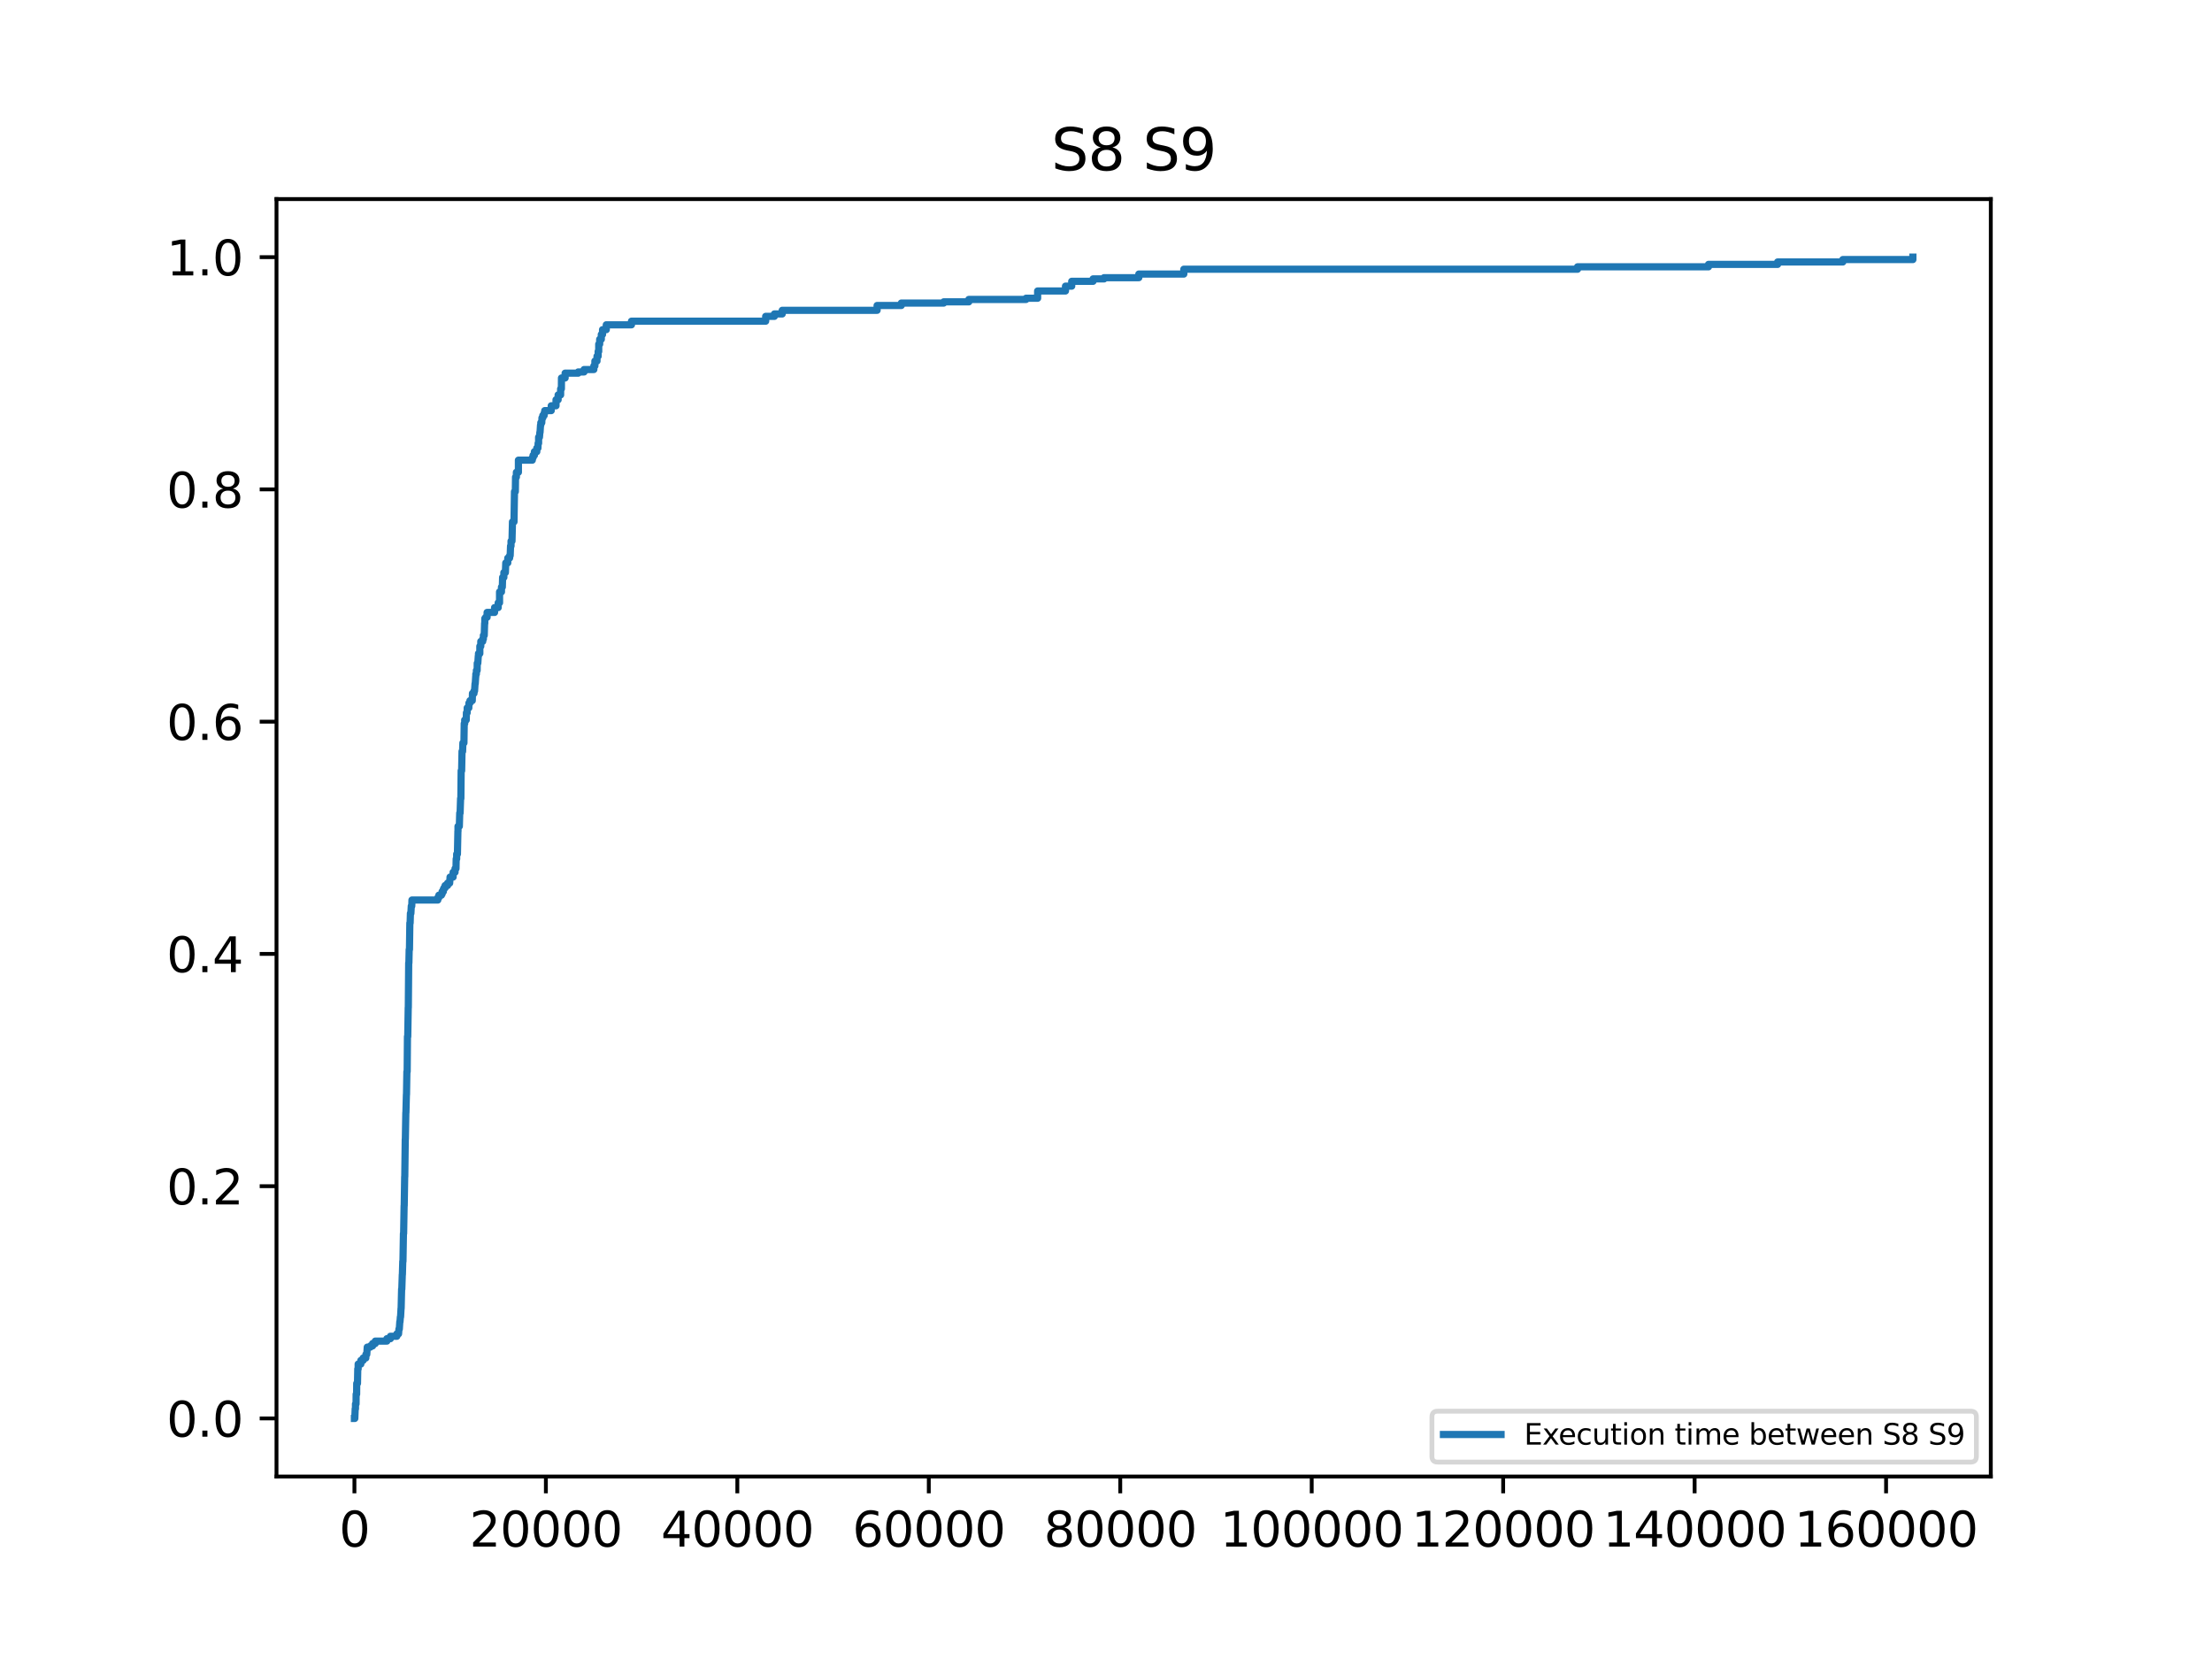 <?xml version="1.0" encoding="utf-8" standalone="no"?>
<!DOCTYPE svg PUBLIC "-//W3C//DTD SVG 1.1//EN"
  "http://www.w3.org/Graphics/SVG/1.1/DTD/svg11.dtd">
<svg xmlns:xlink="http://www.w3.org/1999/xlink" width="460.8pt" height="345.6pt" viewBox="0 0 460.8 345.6" xmlns="http://www.w3.org/2000/svg" version="1.1">
 <defs>
  <style type="text/css">*{stroke-linejoin: round; stroke-linecap: butt}</style>
 </defs>
 <g id="figure_1">
  <g id="patch_1">
   <path d="M 0 345.6 
L 460.8 345.6 
L 460.8 0 
L 0 0 
z
" style="fill: #ffffff"/>
  </g>
  <g id="axes_1">
   <g id="patch_2">
    <path d="M 57.6 307.584 
L 414.72 307.584 
L 414.72 41.472 
L 57.6 41.472 
z
" style="fill: #ffffff"/>
   </g>
   <g id="matplotlib.axis_1">
    <g id="xtick_1">
     <g id="line2d_1">
      <defs>
       <path id="mac38bb5b6c" d="M 0 0 
L 0 3.5 
" style="stroke: #000000; stroke-width: 0.8"/>
      </defs>
      <g>
       <use xlink:href="#mac38bb5b6c" x="73.833" y="307.584" style="stroke: #000000; stroke-width: 0.8"/>
      </g>
     </g>
     <g id="text_1">
      <!-- 0 -->
      <g transform="translate(70.651 322.182) scale(0.1 -0.1)">
       <defs>
        <path id="DejaVuSans-30" d="M 2034 4250 
Q 1547 4250 1301 3770 
Q 1056 3291 1056 2328 
Q 1056 1369 1301 889 
Q 1547 409 2034 409 
Q 2525 409 2770 889 
Q 3016 1369 3016 2328 
Q 3016 3291 2770 3770 
Q 2525 4250 2034 4250 
z
M 2034 4750 
Q 2819 4750 3233 4129 
Q 3647 3509 3647 2328 
Q 3647 1150 3233 529 
Q 2819 -91 2034 -91 
Q 1250 -91 836 529 
Q 422 1150 422 2328 
Q 422 3509 836 4129 
Q 1250 4750 2034 4750 
z
" transform="scale(0.016)"/>
       </defs>
       <use xlink:href="#DejaVuSans-30"/>
      </g>
     </g>
    </g>
    <g id="xtick_2">
     <g id="line2d_2">
      <g>
       <use xlink:href="#mac38bb5b6c" x="113.717" y="307.584" style="stroke: #000000; stroke-width: 0.8"/>
      </g>
     </g>
     <g id="text_2">
      <!-- 20000 -->
      <g transform="translate(97.81 322.182) scale(0.1 -0.1)">
       <defs>
        <path id="DejaVuSans-32" d="M 1228 531 
L 3431 531 
L 3431 0 
L 469 0 
L 469 531 
Q 828 903 1448 1529 
Q 2069 2156 2228 2338 
Q 2531 2678 2651 2914 
Q 2772 3150 2772 3378 
Q 2772 3750 2511 3984 
Q 2250 4219 1831 4219 
Q 1534 4219 1204 4116 
Q 875 4013 500 3803 
L 500 4441 
Q 881 4594 1212 4672 
Q 1544 4750 1819 4750 
Q 2544 4750 2975 4387 
Q 3406 4025 3406 3419 
Q 3406 3131 3298 2873 
Q 3191 2616 2906 2266 
Q 2828 2175 2409 1742 
Q 1991 1309 1228 531 
z
" transform="scale(0.016)"/>
       </defs>
       <use xlink:href="#DejaVuSans-32"/>
       <use xlink:href="#DejaVuSans-30" x="63.623"/>
       <use xlink:href="#DejaVuSans-30" x="127.246"/>
       <use xlink:href="#DejaVuSans-30" x="190.869"/>
       <use xlink:href="#DejaVuSans-30" x="254.492"/>
      </g>
     </g>
    </g>
    <g id="xtick_3">
     <g id="line2d_3">
      <g>
       <use xlink:href="#mac38bb5b6c" x="153.6" y="307.584" style="stroke: #000000; stroke-width: 0.8"/>
      </g>
     </g>
     <g id="text_3">
      <!-- 40000 -->
      <g transform="translate(137.694 322.182) scale(0.1 -0.1)">
       <defs>
        <path id="DejaVuSans-34" d="M 2419 4116 
L 825 1625 
L 2419 1625 
L 2419 4116 
z
M 2253 4666 
L 3047 4666 
L 3047 1625 
L 3713 1625 
L 3713 1100 
L 3047 1100 
L 3047 0 
L 2419 0 
L 2419 1100 
L 313 1100 
L 313 1709 
L 2253 4666 
z
" transform="scale(0.016)"/>
       </defs>
       <use xlink:href="#DejaVuSans-34"/>
       <use xlink:href="#DejaVuSans-30" x="63.623"/>
       <use xlink:href="#DejaVuSans-30" x="127.246"/>
       <use xlink:href="#DejaVuSans-30" x="190.869"/>
       <use xlink:href="#DejaVuSans-30" x="254.492"/>
      </g>
     </g>
    </g>
    <g id="xtick_4">
     <g id="line2d_4">
      <g>
       <use xlink:href="#mac38bb5b6c" x="193.484" y="307.584" style="stroke: #000000; stroke-width: 0.8"/>
      </g>
     </g>
     <g id="text_4">
      <!-- 60000 -->
      <g transform="translate(177.578 322.182) scale(0.1 -0.1)">
       <defs>
        <path id="DejaVuSans-36" d="M 2113 2584 
Q 1688 2584 1439 2293 
Q 1191 2003 1191 1497 
Q 1191 994 1439 701 
Q 1688 409 2113 409 
Q 2538 409 2786 701 
Q 3034 994 3034 1497 
Q 3034 2003 2786 2293 
Q 2538 2584 2113 2584 
z
M 3366 4563 
L 3366 3988 
Q 3128 4100 2886 4159 
Q 2644 4219 2406 4219 
Q 1781 4219 1451 3797 
Q 1122 3375 1075 2522 
Q 1259 2794 1537 2939 
Q 1816 3084 2150 3084 
Q 2853 3084 3261 2657 
Q 3669 2231 3669 1497 
Q 3669 778 3244 343 
Q 2819 -91 2113 -91 
Q 1303 -91 875 529 
Q 447 1150 447 2328 
Q 447 3434 972 4092 
Q 1497 4750 2381 4750 
Q 2619 4750 2861 4703 
Q 3103 4656 3366 4563 
z
" transform="scale(0.016)"/>
       </defs>
       <use xlink:href="#DejaVuSans-36"/>
       <use xlink:href="#DejaVuSans-30" x="63.623"/>
       <use xlink:href="#DejaVuSans-30" x="127.246"/>
       <use xlink:href="#DejaVuSans-30" x="190.869"/>
       <use xlink:href="#DejaVuSans-30" x="254.492"/>
      </g>
     </g>
    </g>
    <g id="xtick_5">
     <g id="line2d_5">
      <g>
       <use xlink:href="#mac38bb5b6c" x="233.368" y="307.584" style="stroke: #000000; stroke-width: 0.8"/>
      </g>
     </g>
     <g id="text_5">
      <!-- 80000 -->
      <g transform="translate(217.462 322.182) scale(0.1 -0.1)">
       <defs>
        <path id="DejaVuSans-38" d="M 2034 2216 
Q 1584 2216 1326 1975 
Q 1069 1734 1069 1313 
Q 1069 891 1326 650 
Q 1584 409 2034 409 
Q 2484 409 2743 651 
Q 3003 894 3003 1313 
Q 3003 1734 2745 1975 
Q 2488 2216 2034 2216 
z
M 1403 2484 
Q 997 2584 770 2862 
Q 544 3141 544 3541 
Q 544 4100 942 4425 
Q 1341 4750 2034 4750 
Q 2731 4750 3128 4425 
Q 3525 4100 3525 3541 
Q 3525 3141 3298 2862 
Q 3072 2584 2669 2484 
Q 3125 2378 3379 2068 
Q 3634 1759 3634 1313 
Q 3634 634 3220 271 
Q 2806 -91 2034 -91 
Q 1263 -91 848 271 
Q 434 634 434 1313 
Q 434 1759 690 2068 
Q 947 2378 1403 2484 
z
M 1172 3481 
Q 1172 3119 1398 2916 
Q 1625 2713 2034 2713 
Q 2441 2713 2670 2916 
Q 2900 3119 2900 3481 
Q 2900 3844 2670 4047 
Q 2441 4250 2034 4250 
Q 1625 4250 1398 4047 
Q 1172 3844 1172 3481 
z
" transform="scale(0.016)"/>
       </defs>
       <use xlink:href="#DejaVuSans-38"/>
       <use xlink:href="#DejaVuSans-30" x="63.623"/>
       <use xlink:href="#DejaVuSans-30" x="127.246"/>
       <use xlink:href="#DejaVuSans-30" x="190.869"/>
       <use xlink:href="#DejaVuSans-30" x="254.492"/>
      </g>
     </g>
    </g>
    <g id="xtick_6">
     <g id="line2d_6">
      <g>
       <use xlink:href="#mac38bb5b6c" x="273.252" y="307.584" style="stroke: #000000; stroke-width: 0.8"/>
      </g>
     </g>
     <g id="text_6">
      <!-- 100000 -->
      <g transform="translate(254.164 322.182) scale(0.1 -0.1)">
       <defs>
        <path id="DejaVuSans-31" d="M 794 531 
L 1825 531 
L 1825 4091 
L 703 3866 
L 703 4441 
L 1819 4666 
L 2450 4666 
L 2450 531 
L 3481 531 
L 3481 0 
L 794 0 
L 794 531 
z
" transform="scale(0.016)"/>
       </defs>
       <use xlink:href="#DejaVuSans-31"/>
       <use xlink:href="#DejaVuSans-30" x="63.623"/>
       <use xlink:href="#DejaVuSans-30" x="127.246"/>
       <use xlink:href="#DejaVuSans-30" x="190.869"/>
       <use xlink:href="#DejaVuSans-30" x="254.492"/>
       <use xlink:href="#DejaVuSans-30" x="318.115"/>
      </g>
     </g>
    </g>
    <g id="xtick_7">
     <g id="line2d_7">
      <g>
       <use xlink:href="#mac38bb5b6c" x="313.136" y="307.584" style="stroke: #000000; stroke-width: 0.8"/>
      </g>
     </g>
     <g id="text_7">
      <!-- 120000 -->
      <g transform="translate(294.048 322.182) scale(0.1 -0.1)">
       <use xlink:href="#DejaVuSans-31"/>
       <use xlink:href="#DejaVuSans-32" x="63.623"/>
       <use xlink:href="#DejaVuSans-30" x="127.246"/>
       <use xlink:href="#DejaVuSans-30" x="190.869"/>
       <use xlink:href="#DejaVuSans-30" x="254.492"/>
       <use xlink:href="#DejaVuSans-30" x="318.115"/>
      </g>
     </g>
    </g>
    <g id="xtick_8">
     <g id="line2d_8">
      <g>
       <use xlink:href="#mac38bb5b6c" x="353.02" y="307.584" style="stroke: #000000; stroke-width: 0.8"/>
      </g>
     </g>
     <g id="text_8">
      <!-- 140000 -->
      <g transform="translate(333.932 322.182) scale(0.1 -0.1)">
       <use xlink:href="#DejaVuSans-31"/>
       <use xlink:href="#DejaVuSans-34" x="63.623"/>
       <use xlink:href="#DejaVuSans-30" x="127.246"/>
       <use xlink:href="#DejaVuSans-30" x="190.869"/>
       <use xlink:href="#DejaVuSans-30" x="254.492"/>
       <use xlink:href="#DejaVuSans-30" x="318.115"/>
      </g>
     </g>
    </g>
    <g id="xtick_9">
     <g id="line2d_9">
      <g>
       <use xlink:href="#mac38bb5b6c" x="392.904" y="307.584" style="stroke: #000000; stroke-width: 0.8"/>
      </g>
     </g>
     <g id="text_9">
      <!-- 160000 -->
      <g transform="translate(373.816 322.182) scale(0.1 -0.1)">
       <use xlink:href="#DejaVuSans-31"/>
       <use xlink:href="#DejaVuSans-36" x="63.623"/>
       <use xlink:href="#DejaVuSans-30" x="127.246"/>
       <use xlink:href="#DejaVuSans-30" x="190.869"/>
       <use xlink:href="#DejaVuSans-30" x="254.492"/>
       <use xlink:href="#DejaVuSans-30" x="318.115"/>
      </g>
     </g>
    </g>
   </g>
   <g id="matplotlib.axis_2">
    <g id="ytick_1">
     <g id="line2d_10">
      <defs>
       <path id="mc522593606" d="M 0 0 
L -3.5 0 
" style="stroke: #000000; stroke-width: 0.8"/>
      </defs>
      <g>
       <use xlink:href="#mc522593606" x="57.6" y="295.488" style="stroke: #000000; stroke-width: 0.8"/>
      </g>
     </g>
     <g id="text_10">
      <!-- 0.0 -->
      <g transform="translate(34.697 299.287) scale(0.1 -0.1)">
       <defs>
        <path id="DejaVuSans-2e" d="M 684 794 
L 1344 794 
L 1344 0 
L 684 0 
L 684 794 
z
" transform="scale(0.016)"/>
       </defs>
       <use xlink:href="#DejaVuSans-30"/>
       <use xlink:href="#DejaVuSans-2e" x="63.623"/>
       <use xlink:href="#DejaVuSans-30" x="95.41"/>
      </g>
     </g>
    </g>
    <g id="ytick_2">
     <g id="line2d_11">
      <g>
       <use xlink:href="#mc522593606" x="57.6" y="247.104" style="stroke: #000000; stroke-width: 0.8"/>
      </g>
     </g>
     <g id="text_11">
      <!-- 0.2 -->
      <g transform="translate(34.697 250.903) scale(0.1 -0.1)">
       <use xlink:href="#DejaVuSans-30"/>
       <use xlink:href="#DejaVuSans-2e" x="63.623"/>
       <use xlink:href="#DejaVuSans-32" x="95.41"/>
      </g>
     </g>
    </g>
    <g id="ytick_3">
     <g id="line2d_12">
      <g>
       <use xlink:href="#mc522593606" x="57.6" y="198.72" style="stroke: #000000; stroke-width: 0.8"/>
      </g>
     </g>
     <g id="text_12">
      <!-- 0.4 -->
      <g transform="translate(34.697 202.519) scale(0.1 -0.1)">
       <use xlink:href="#DejaVuSans-30"/>
       <use xlink:href="#DejaVuSans-2e" x="63.623"/>
       <use xlink:href="#DejaVuSans-34" x="95.41"/>
      </g>
     </g>
    </g>
    <g id="ytick_4">
     <g id="line2d_13">
      <g>
       <use xlink:href="#mc522593606" x="57.6" y="150.336" style="stroke: #000000; stroke-width: 0.8"/>
      </g>
     </g>
     <g id="text_13">
      <!-- 0.6 -->
      <g transform="translate(34.697 154.135) scale(0.1 -0.1)">
       <use xlink:href="#DejaVuSans-30"/>
       <use xlink:href="#DejaVuSans-2e" x="63.623"/>
       <use xlink:href="#DejaVuSans-36" x="95.41"/>
      </g>
     </g>
    </g>
    <g id="ytick_5">
     <g id="line2d_14">
      <g>
       <use xlink:href="#mc522593606" x="57.6" y="101.952" style="stroke: #000000; stroke-width: 0.8"/>
      </g>
     </g>
     <g id="text_14">
      <!-- 0.8 -->
      <g transform="translate(34.697 105.751) scale(0.1 -0.1)">
       <use xlink:href="#DejaVuSans-30"/>
       <use xlink:href="#DejaVuSans-2e" x="63.623"/>
       <use xlink:href="#DejaVuSans-38" x="95.41"/>
      </g>
     </g>
    </g>
    <g id="ytick_6">
     <g id="line2d_15">
      <g>
       <use xlink:href="#mc522593606" x="57.6" y="53.568" style="stroke: #000000; stroke-width: 0.8"/>
      </g>
     </g>
     <g id="text_15">
      <!-- 1.0 -->
      <g transform="translate(34.697 57.367) scale(0.1 -0.1)">
       <use xlink:href="#DejaVuSans-31"/>
       <use xlink:href="#DejaVuSans-2e" x="63.623"/>
       <use xlink:href="#DejaVuSans-30" x="95.41"/>
      </g>
     </g>
    </g>
   </g>
   <g id="line2d_16">
    <path d="M 73.833 295.488 
L 73.912 295.488 
L 73.992 293.474 
L 73.992 293.474 
L 74.052 293.474 
L 74.052 292.467 
L 74.052 292.467 
L 74.172 292.467 
L 74.192 290.453 
L 74.192 290.453 
L 74.291 290.453 
L 74.311 288.188 
L 74.311 288.188 
L 74.471 288.188 
L 74.531 285.167 
L 74.531 285.167 
L 74.61 285.167 
L 74.61 284.16 
L 74.61 284.16 
L 75.169 284.16 
L 75.169 283.405 
L 75.169 283.405 
L 75.647 283.405 
L 75.647 282.901 
L 75.647 282.901 
L 76.206 282.901 
L 76.226 282.146 
L 76.226 282.146 
L 76.405 282.146 
L 76.505 280.635 
L 76.505 280.635 
L 77.143 280.635 
L 77.143 280.384 
L 77.622 280.384 
L 77.622 279.88 
L 77.622 279.88 
L 78.18 279.88 
L 78.18 279.377 
L 78.18 279.377 
L 80.593 279.377 
L 80.593 278.873 
L 80.593 278.873 
L 81.331 278.873 
L 81.331 278.37 
L 81.331 278.37 
L 82.667 278.37 
L 82.667 277.866 
L 82.667 277.866 
L 83.026 277.866 
L 83.106 276.859 
L 83.106 276.859 
L 83.185 276.859 
L 83.285 275.349 
L 83.285 275.349 
L 83.325 275.349 
L 83.405 274.342 
L 83.405 274.342 
L 83.445 274.342 
L 83.544 272.58 
L 83.544 272.58 
L 83.564 272.58 
L 83.664 268.552 
L 83.664 268.552 
L 83.704 268.552 
L 83.804 265.531 
L 83.804 265.531 
L 83.824 265.531 
L 83.903 262.762 
L 83.903 262.762 
L 83.943 262.762 
L 84.043 256.972 
L 84.043 256.972 
L 84.083 256.972 
L 84.183 251.182 
L 84.183 251.182 
L 84.203 251.182 
L 84.302 245.14 
L 84.302 245.14 
L 84.322 245.14 
L 84.422 237.337 
L 84.422 237.337 
L 84.442 237.337 
L 84.542 231.798 
L 84.542 231.798 
L 84.561 231.798 
L 84.661 228.022 
L 84.661 228.022 
L 84.681 228.022 
L 84.761 223.239 
L 84.761 223.239 
L 84.821 223.239 
L 84.881 215.939 
L 84.881 215.939 
L 84.94 215.939 
L 85.04 209.897 
L 85.04 209.897 
L 85.06 209.897 
L 85.14 200.583 
L 85.18 200.583 
L 85.24 197.814 
L 85.24 197.814 
L 85.299 197.814 
L 85.379 192.276 
L 85.379 192.276 
L 85.439 192.276 
L 85.499 190.262 
L 85.598 190.262 
L 85.678 188.751 
L 85.678 188.751 
L 85.778 188.751 
L 85.818 187.492 
L 85.818 187.492 
L 91.202 187.492 
L 91.202 186.989 
L 91.202 186.989 
L 91.422 186.989 
L 91.422 186.486 
L 91.422 186.486 
L 91.96 186.486 
L 91.96 186.234 
L 92.1 186.234 
L 92.1 185.73 
L 92.1 185.73 
L 92.359 185.73 
L 92.359 185.227 
L 92.359 185.227 
L 92.478 185.227 
L 92.478 184.975 
L 92.718 184.975 
L 92.718 184.472 
L 92.718 184.472 
L 93.236 184.472 
L 93.236 183.968 
L 93.236 183.968 
L 93.675 183.968 
L 93.755 182.709 
L 93.755 182.709 
L 94.393 182.709 
L 94.393 181.703 
L 94.393 181.703 
L 94.792 181.703 
L 94.792 180.947 
L 94.792 180.947 
L 94.991 180.947 
L 95.031 178.933 
L 95.031 178.933 
L 95.131 178.933 
L 95.131 177.926 
L 95.131 177.926 
L 95.29 177.926 
L 95.39 173.143 
L 95.39 173.143 
L 95.41 173.143 
L 95.41 172.136 
L 95.41 172.136 
L 95.689 172.136 
L 95.769 169.367 
L 95.769 169.367 
L 95.849 169.367 
L 95.948 166.347 
L 95.948 166.347 
L 96.008 166.347 
L 96.068 160.557 
L 96.068 160.557 
L 96.168 160.557 
L 96.247 156.529 
L 96.367 156.529 
L 96.427 154.767 
L 96.427 154.767 
L 96.646 154.767 
L 96.706 150.739 
L 96.706 150.739 
L 96.806 150.739 
L 96.806 149.984 
L 96.806 149.984 
L 97.125 149.984 
L 97.165 148.473 
L 97.165 148.473 
L 97.324 148.473 
L 97.324 147.466 
L 97.324 147.466 
L 97.663 147.466 
L 97.683 146.459 
L 97.683 146.459 
L 97.903 146.459 
L 97.903 145.956 
L 97.903 145.956 
L 98.381 145.956 
L 98.421 144.445 
L 98.421 144.445 
L 98.74 144.445 
L 98.74 143.942 
L 98.74 143.942 
L 98.86 143.942 
L 98.96 142.431 
L 98.96 142.431 
L 98.999 142.431 
L 99.099 140.921 
L 99.099 140.921 
L 99.119 140.921 
L 99.119 140.418 
L 99.119 140.418 
L 99.239 140.418 
L 99.239 139.662 
L 99.239 139.662 
L 99.398 139.662 
L 99.418 138.152 
L 99.418 138.152 
L 99.538 138.152 
L 99.638 136.641 
L 99.638 136.641 
L 99.677 136.641 
L 99.677 136.138 
L 99.677 136.138 
L 99.957 136.138 
L 99.957 134.628 
L 99.957 134.628 
L 100.156 134.628 
L 100.156 133.621 
L 100.156 133.621 
L 100.555 133.621 
L 100.555 133.117 
L 100.555 133.117 
L 100.695 133.117 
L 100.695 132.362 
L 100.695 132.362 
L 100.874 132.362 
L 100.954 129.845 
L 100.954 129.845 
L 100.994 129.845 
L 100.994 128.838 
L 100.994 128.838 
L 101.173 128.838 
L 101.173 128.586 
L 101.472 128.586 
L 101.472 127.579 
L 101.472 127.579 
L 103.028 127.579 
L 103.028 126.572 
L 103.028 126.572 
L 103.785 126.572 
L 103.785 125.565 
L 103.785 125.565 
L 104.065 125.565 
L 104.065 123.299 
L 104.065 123.299 
L 104.464 123.299 
L 104.464 122.292 
L 104.464 122.292 
L 104.643 122.292 
L 104.703 120.279 
L 104.703 120.279 
L 104.962 120.279 
L 104.962 119.272 
L 104.962 119.272 
L 105.281 119.272 
L 105.361 117.258 
L 105.361 117.258 
L 105.78 117.258 
L 105.78 116.251 
L 105.78 116.251 
L 106.159 116.251 
L 106.159 115.747 
L 106.159 115.747 
L 106.278 115.747 
L 106.358 113.733 
L 106.358 113.733 
L 106.458 113.733 
L 106.458 112.726 
L 106.458 112.726 
L 106.657 112.726 
L 106.757 108.699 
L 106.757 108.699 
L 107.076 108.699 
L 107.176 102.405 
L 107.176 102.405 
L 107.355 102.405 
L 107.395 99.384 
L 107.395 99.384 
L 107.574 99.384 
L 107.574 98.377 
L 107.574 98.377 
L 107.993 98.377 
L 107.993 95.86 
L 107.993 95.86 
L 110.885 95.86 
L 110.885 95.356 
L 110.885 95.356 
L 111.044 95.356 
L 111.044 94.853 
L 111.044 94.853 
L 111.324 94.853 
L 111.324 94.098 
L 111.324 94.098 
L 111.822 94.098 
L 111.822 93.343 
L 111.822 93.343 
L 112.061 93.343 
L 112.101 92.336 
L 112.101 92.336 
L 112.201 92.336 
L 112.201 91.077 
L 112.201 91.077 
L 112.38 91.077 
L 112.46 90.07 
L 112.46 90.07 
L 112.5 90.07 
L 112.6 88.56 
L 112.6 88.56 
L 112.66 88.56 
L 112.66 88.056 
L 112.66 88.056 
L 112.859 88.056 
L 112.899 87.049 
L 112.899 87.049 
L 113.078 87.049 
L 113.078 86.546 
L 113.078 86.546 
L 113.358 86.546 
L 113.358 86.042 
L 113.358 86.042 
L 113.477 86.042 
L 113.477 85.539 
L 113.477 85.539 
L 114.833 85.539 
L 114.833 84.532 
L 114.833 84.532 
L 115.83 84.532 
L 115.83 83.273 
L 115.83 83.273 
L 116.269 83.273 
L 116.269 82.266 
L 116.269 82.266 
L 116.788 82.266 
L 116.788 81.007 
L 116.788 81.007 
L 116.947 81.007 
L 116.967 78.742 
L 116.967 78.742 
L 117.725 78.742 
L 117.725 77.735 
L 117.725 77.735 
L 120.457 77.735 
L 120.457 77.483 
L 121.673 77.483 
L 121.673 76.98 
L 121.673 76.98 
L 123.707 76.98 
L 123.707 76.224 
L 123.707 76.224 
L 123.927 76.224 
L 123.927 75.217 
L 123.927 75.217 
L 124.366 75.217 
L 124.366 74.21 
L 124.366 74.21 
L 124.605 74.21 
L 124.605 73.204 
L 124.605 73.204 
L 124.725 73.204 
L 124.725 71.693 
L 124.725 71.693 
L 124.924 71.693 
L 124.924 70.686 
L 124.924 70.686 
L 125.263 70.686 
L 125.263 69.679 
L 125.263 69.679 
L 125.522 69.679 
L 125.522 68.672 
L 125.522 68.672 
L 126.3 68.672 
L 126.3 67.665 
L 126.3 67.665 
L 131.545 67.665 
L 131.545 66.91 
L 131.545 66.91 
L 159.503 66.91 
L 159.503 65.903 
L 159.503 65.903 
L 161.318 65.903 
L 161.318 65.4 
L 161.318 65.4 
L 162.953 65.4 
L 162.953 64.644 
L 162.953 64.644 
L 182.716 64.644 
L 182.716 63.638 
L 182.716 63.638 
L 187.761 63.638 
L 187.761 63.134 
L 187.761 63.134 
L 196.595 63.134 
L 196.595 62.882 
L 201.82 62.882 
L 201.82 62.379 
L 201.82 62.379 
L 213.745 62.379 
L 213.745 62.127 
L 216.158 62.127 
L 216.158 60.617 
L 216.158 60.617 
L 221.961 60.617 
L 221.961 59.61 
L 221.961 59.61 
L 223.258 59.61 
L 223.258 58.603 
L 223.258 58.603 
L 227.705 58.603 
L 227.705 58.099 
L 227.705 58.099 
L 229.998 58.099 
L 229.998 57.848 
L 237.237 57.848 
L 237.237 57.092 
L 237.237 57.092 
L 246.61 57.092 
L 246.61 56.085 
L 246.61 56.085 
L 328.631 56.085 
L 328.631 55.582 
L 328.631 55.582 
L 355.911 55.582 
L 355.911 55.078 
L 355.911 55.078 
L 370.309 55.078 
L 370.309 54.575 
L 370.309 54.575 
L 383.89 54.575 
L 383.89 54.071 
L 383.89 54.071 
L 398.487 54.071 
L 398.487 53.568 
L 398.487 53.568 
" clip-path="url(#p0b693f8b29)" style="fill: none; stroke: #1f77b4; stroke-width: 1.5; stroke-linecap: square"/>
   </g>
   <g id="patch_3">
    <path d="M 57.6 307.584 
L 57.6 41.472 
" style="fill: none; stroke: #000000; stroke-width: 0.8; stroke-linejoin: miter; stroke-linecap: square"/>
   </g>
   <g id="patch_4">
    <path d="M 414.72 307.584 
L 414.72 41.472 
" style="fill: none; stroke: #000000; stroke-width: 0.8; stroke-linejoin: miter; stroke-linecap: square"/>
   </g>
   <g id="patch_5">
    <path d="M 57.6 307.584 
L 414.72 307.584 
" style="fill: none; stroke: #000000; stroke-width: 0.8; stroke-linejoin: miter; stroke-linecap: square"/>
   </g>
   <g id="patch_6">
    <path d="M 57.6 41.472 
L 414.72 41.472 
" style="fill: none; stroke: #000000; stroke-width: 0.8; stroke-linejoin: miter; stroke-linecap: square"/>
   </g>
   <g id="text_16">
    <!-- S8 S9 -->
    <g transform="translate(219 35.472) scale(0.12 -0.12)">
     <defs>
      <path id="DejaVuSans-53" d="M 3425 4513 
L 3425 3897 
Q 3066 4069 2747 4153 
Q 2428 4238 2131 4238 
Q 1616 4238 1336 4038 
Q 1056 3838 1056 3469 
Q 1056 3159 1242 3001 
Q 1428 2844 1947 2747 
L 2328 2669 
Q 3034 2534 3370 2195 
Q 3706 1856 3706 1288 
Q 3706 609 3251 259 
Q 2797 -91 1919 -91 
Q 1588 -91 1214 -16 
Q 841 59 441 206 
L 441 856 
Q 825 641 1194 531 
Q 1563 422 1919 422 
Q 2459 422 2753 634 
Q 3047 847 3047 1241 
Q 3047 1584 2836 1778 
Q 2625 1972 2144 2069 
L 1759 2144 
Q 1053 2284 737 2584 
Q 422 2884 422 3419 
Q 422 4038 858 4394 
Q 1294 4750 2059 4750 
Q 2388 4750 2728 4690 
Q 3069 4631 3425 4513 
z
" transform="scale(0.016)"/>
      <path id="DejaVuSans-20" transform="scale(0.016)"/>
      <path id="DejaVuSans-39" d="M 703 97 
L 703 672 
Q 941 559 1184 500 
Q 1428 441 1663 441 
Q 2288 441 2617 861 
Q 2947 1281 2994 2138 
Q 2813 1869 2534 1725 
Q 2256 1581 1919 1581 
Q 1219 1581 811 2004 
Q 403 2428 403 3163 
Q 403 3881 828 4315 
Q 1253 4750 1959 4750 
Q 2769 4750 3195 4129 
Q 3622 3509 3622 2328 
Q 3622 1225 3098 567 
Q 2575 -91 1691 -91 
Q 1453 -91 1209 -44 
Q 966 3 703 97 
z
M 1959 2075 
Q 2384 2075 2632 2365 
Q 2881 2656 2881 3163 
Q 2881 3666 2632 3958 
Q 2384 4250 1959 4250 
Q 1534 4250 1286 3958 
Q 1038 3666 1038 3163 
Q 1038 2656 1286 2365 
Q 1534 2075 1959 2075 
z
" transform="scale(0.016)"/>
     </defs>
     <use xlink:href="#DejaVuSans-53"/>
     <use xlink:href="#DejaVuSans-38" x="63.477"/>
     <use xlink:href="#DejaVuSans-20" x="127.1"/>
     <use xlink:href="#DejaVuSans-53" x="158.887"/>
     <use xlink:href="#DejaVuSans-39" x="222.363"/>
    </g>
   </g>
   <g id="legend_1">
    <g id="patch_7">
     <path d="M 299.497 304.584 
L 410.52 304.584 
Q 411.72 304.584 411.72 303.384 
L 411.72 295.177 
Q 411.72 293.977 410.52 293.977 
L 299.497 293.977 
Q 298.297 293.977 298.297 295.177 
L 298.297 303.384 
Q 298.297 304.584 299.497 304.584 
z
" style="fill: #ffffff; opacity: 0.8; stroke: #cccccc; stroke-linejoin: miter"/>
    </g>
    <g id="line2d_17">
     <path d="M 300.697 298.836 
L 306.697 298.836 
L 312.697 298.836 
" style="fill: none; stroke: #1f77b4; stroke-width: 1.5; stroke-linecap: square"/>
    </g>
    <g id="text_17">
     <!-- Execution time between S8 S9 -->
     <g transform="translate(317.497 300.936) scale(0.06 -0.06)">
      <defs>
       <path id="DejaVuSans-45" d="M 628 4666 
L 3578 4666 
L 3578 4134 
L 1259 4134 
L 1259 2753 
L 3481 2753 
L 3481 2222 
L 1259 2222 
L 1259 531 
L 3634 531 
L 3634 0 
L 628 0 
L 628 4666 
z
" transform="scale(0.016)"/>
       <path id="DejaVuSans-78" d="M 3513 3500 
L 2247 1797 
L 3578 0 
L 2900 0 
L 1881 1375 
L 863 0 
L 184 0 
L 1544 1831 
L 300 3500 
L 978 3500 
L 1906 2253 
L 2834 3500 
L 3513 3500 
z
" transform="scale(0.016)"/>
       <path id="DejaVuSans-65" d="M 3597 1894 
L 3597 1613 
L 953 1613 
Q 991 1019 1311 708 
Q 1631 397 2203 397 
Q 2534 397 2845 478 
Q 3156 559 3463 722 
L 3463 178 
Q 3153 47 2828 -22 
Q 2503 -91 2169 -91 
Q 1331 -91 842 396 
Q 353 884 353 1716 
Q 353 2575 817 3079 
Q 1281 3584 2069 3584 
Q 2775 3584 3186 3129 
Q 3597 2675 3597 1894 
z
M 3022 2063 
Q 3016 2534 2758 2815 
Q 2500 3097 2075 3097 
Q 1594 3097 1305 2825 
Q 1016 2553 972 2059 
L 3022 2063 
z
" transform="scale(0.016)"/>
       <path id="DejaVuSans-63" d="M 3122 3366 
L 3122 2828 
Q 2878 2963 2633 3030 
Q 2388 3097 2138 3097 
Q 1578 3097 1268 2742 
Q 959 2388 959 1747 
Q 959 1106 1268 751 
Q 1578 397 2138 397 
Q 2388 397 2633 464 
Q 2878 531 3122 666 
L 3122 134 
Q 2881 22 2623 -34 
Q 2366 -91 2075 -91 
Q 1284 -91 818 406 
Q 353 903 353 1747 
Q 353 2603 823 3093 
Q 1294 3584 2113 3584 
Q 2378 3584 2631 3529 
Q 2884 3475 3122 3366 
z
" transform="scale(0.016)"/>
       <path id="DejaVuSans-75" d="M 544 1381 
L 544 3500 
L 1119 3500 
L 1119 1403 
Q 1119 906 1312 657 
Q 1506 409 1894 409 
Q 2359 409 2629 706 
Q 2900 1003 2900 1516 
L 2900 3500 
L 3475 3500 
L 3475 0 
L 2900 0 
L 2900 538 
Q 2691 219 2414 64 
Q 2138 -91 1772 -91 
Q 1169 -91 856 284 
Q 544 659 544 1381 
z
M 1991 3584 
L 1991 3584 
z
" transform="scale(0.016)"/>
       <path id="DejaVuSans-74" d="M 1172 4494 
L 1172 3500 
L 2356 3500 
L 2356 3053 
L 1172 3053 
L 1172 1153 
Q 1172 725 1289 603 
Q 1406 481 1766 481 
L 2356 481 
L 2356 0 
L 1766 0 
Q 1100 0 847 248 
Q 594 497 594 1153 
L 594 3053 
L 172 3053 
L 172 3500 
L 594 3500 
L 594 4494 
L 1172 4494 
z
" transform="scale(0.016)"/>
       <path id="DejaVuSans-69" d="M 603 3500 
L 1178 3500 
L 1178 0 
L 603 0 
L 603 3500 
z
M 603 4863 
L 1178 4863 
L 1178 4134 
L 603 4134 
L 603 4863 
z
" transform="scale(0.016)"/>
       <path id="DejaVuSans-6f" d="M 1959 3097 
Q 1497 3097 1228 2736 
Q 959 2375 959 1747 
Q 959 1119 1226 758 
Q 1494 397 1959 397 
Q 2419 397 2687 759 
Q 2956 1122 2956 1747 
Q 2956 2369 2687 2733 
Q 2419 3097 1959 3097 
z
M 1959 3584 
Q 2709 3584 3137 3096 
Q 3566 2609 3566 1747 
Q 3566 888 3137 398 
Q 2709 -91 1959 -91 
Q 1206 -91 779 398 
Q 353 888 353 1747 
Q 353 2609 779 3096 
Q 1206 3584 1959 3584 
z
" transform="scale(0.016)"/>
       <path id="DejaVuSans-6e" d="M 3513 2113 
L 3513 0 
L 2938 0 
L 2938 2094 
Q 2938 2591 2744 2837 
Q 2550 3084 2163 3084 
Q 1697 3084 1428 2787 
Q 1159 2491 1159 1978 
L 1159 0 
L 581 0 
L 581 3500 
L 1159 3500 
L 1159 2956 
Q 1366 3272 1645 3428 
Q 1925 3584 2291 3584 
Q 2894 3584 3203 3211 
Q 3513 2838 3513 2113 
z
" transform="scale(0.016)"/>
       <path id="DejaVuSans-6d" d="M 3328 2828 
Q 3544 3216 3844 3400 
Q 4144 3584 4550 3584 
Q 5097 3584 5394 3201 
Q 5691 2819 5691 2113 
L 5691 0 
L 5113 0 
L 5113 2094 
Q 5113 2597 4934 2840 
Q 4756 3084 4391 3084 
Q 3944 3084 3684 2787 
Q 3425 2491 3425 1978 
L 3425 0 
L 2847 0 
L 2847 2094 
Q 2847 2600 2669 2842 
Q 2491 3084 2119 3084 
Q 1678 3084 1418 2786 
Q 1159 2488 1159 1978 
L 1159 0 
L 581 0 
L 581 3500 
L 1159 3500 
L 1159 2956 
Q 1356 3278 1631 3431 
Q 1906 3584 2284 3584 
Q 2666 3584 2933 3390 
Q 3200 3197 3328 2828 
z
" transform="scale(0.016)"/>
       <path id="DejaVuSans-62" d="M 3116 1747 
Q 3116 2381 2855 2742 
Q 2594 3103 2138 3103 
Q 1681 3103 1420 2742 
Q 1159 2381 1159 1747 
Q 1159 1113 1420 752 
Q 1681 391 2138 391 
Q 2594 391 2855 752 
Q 3116 1113 3116 1747 
z
M 1159 2969 
Q 1341 3281 1617 3432 
Q 1894 3584 2278 3584 
Q 2916 3584 3314 3078 
Q 3713 2572 3713 1747 
Q 3713 922 3314 415 
Q 2916 -91 2278 -91 
Q 1894 -91 1617 61 
Q 1341 213 1159 525 
L 1159 0 
L 581 0 
L 581 4863 
L 1159 4863 
L 1159 2969 
z
" transform="scale(0.016)"/>
       <path id="DejaVuSans-77" d="M 269 3500 
L 844 3500 
L 1563 769 
L 2278 3500 
L 2956 3500 
L 3675 769 
L 4391 3500 
L 4966 3500 
L 4050 0 
L 3372 0 
L 2619 2869 
L 1863 0 
L 1184 0 
L 269 3500 
z
" transform="scale(0.016)"/>
      </defs>
      <use xlink:href="#DejaVuSans-45"/>
      <use xlink:href="#DejaVuSans-78" x="63.184"/>
      <use xlink:href="#DejaVuSans-65" x="119.238"/>
      <use xlink:href="#DejaVuSans-63" x="180.762"/>
      <use xlink:href="#DejaVuSans-75" x="235.742"/>
      <use xlink:href="#DejaVuSans-74" x="299.121"/>
      <use xlink:href="#DejaVuSans-69" x="338.33"/>
      <use xlink:href="#DejaVuSans-6f" x="366.113"/>
      <use xlink:href="#DejaVuSans-6e" x="427.295"/>
      <use xlink:href="#DejaVuSans-20" x="490.674"/>
      <use xlink:href="#DejaVuSans-74" x="522.461"/>
      <use xlink:href="#DejaVuSans-69" x="561.67"/>
      <use xlink:href="#DejaVuSans-6d" x="589.453"/>
      <use xlink:href="#DejaVuSans-65" x="686.865"/>
      <use xlink:href="#DejaVuSans-20" x="748.389"/>
      <use xlink:href="#DejaVuSans-62" x="780.176"/>
      <use xlink:href="#DejaVuSans-65" x="843.652"/>
      <use xlink:href="#DejaVuSans-74" x="905.176"/>
      <use xlink:href="#DejaVuSans-77" x="944.385"/>
      <use xlink:href="#DejaVuSans-65" x="1026.172"/>
      <use xlink:href="#DejaVuSans-65" x="1087.695"/>
      <use xlink:href="#DejaVuSans-6e" x="1149.219"/>
      <use xlink:href="#DejaVuSans-20" x="1212.598"/>
      <use xlink:href="#DejaVuSans-53" x="1244.385"/>
      <use xlink:href="#DejaVuSans-38" x="1307.861"/>
      <use xlink:href="#DejaVuSans-20" x="1371.484"/>
      <use xlink:href="#DejaVuSans-53" x="1403.271"/>
      <use xlink:href="#DejaVuSans-39" x="1466.748"/>
     </g>
    </g>
   </g>
  </g>
 </g>
 <defs>
  <clipPath id="p0b693f8b29">
   <rect x="57.6" y="41.472" width="357.12" height="266.112"/>
  </clipPath>
 </defs>
</svg>
